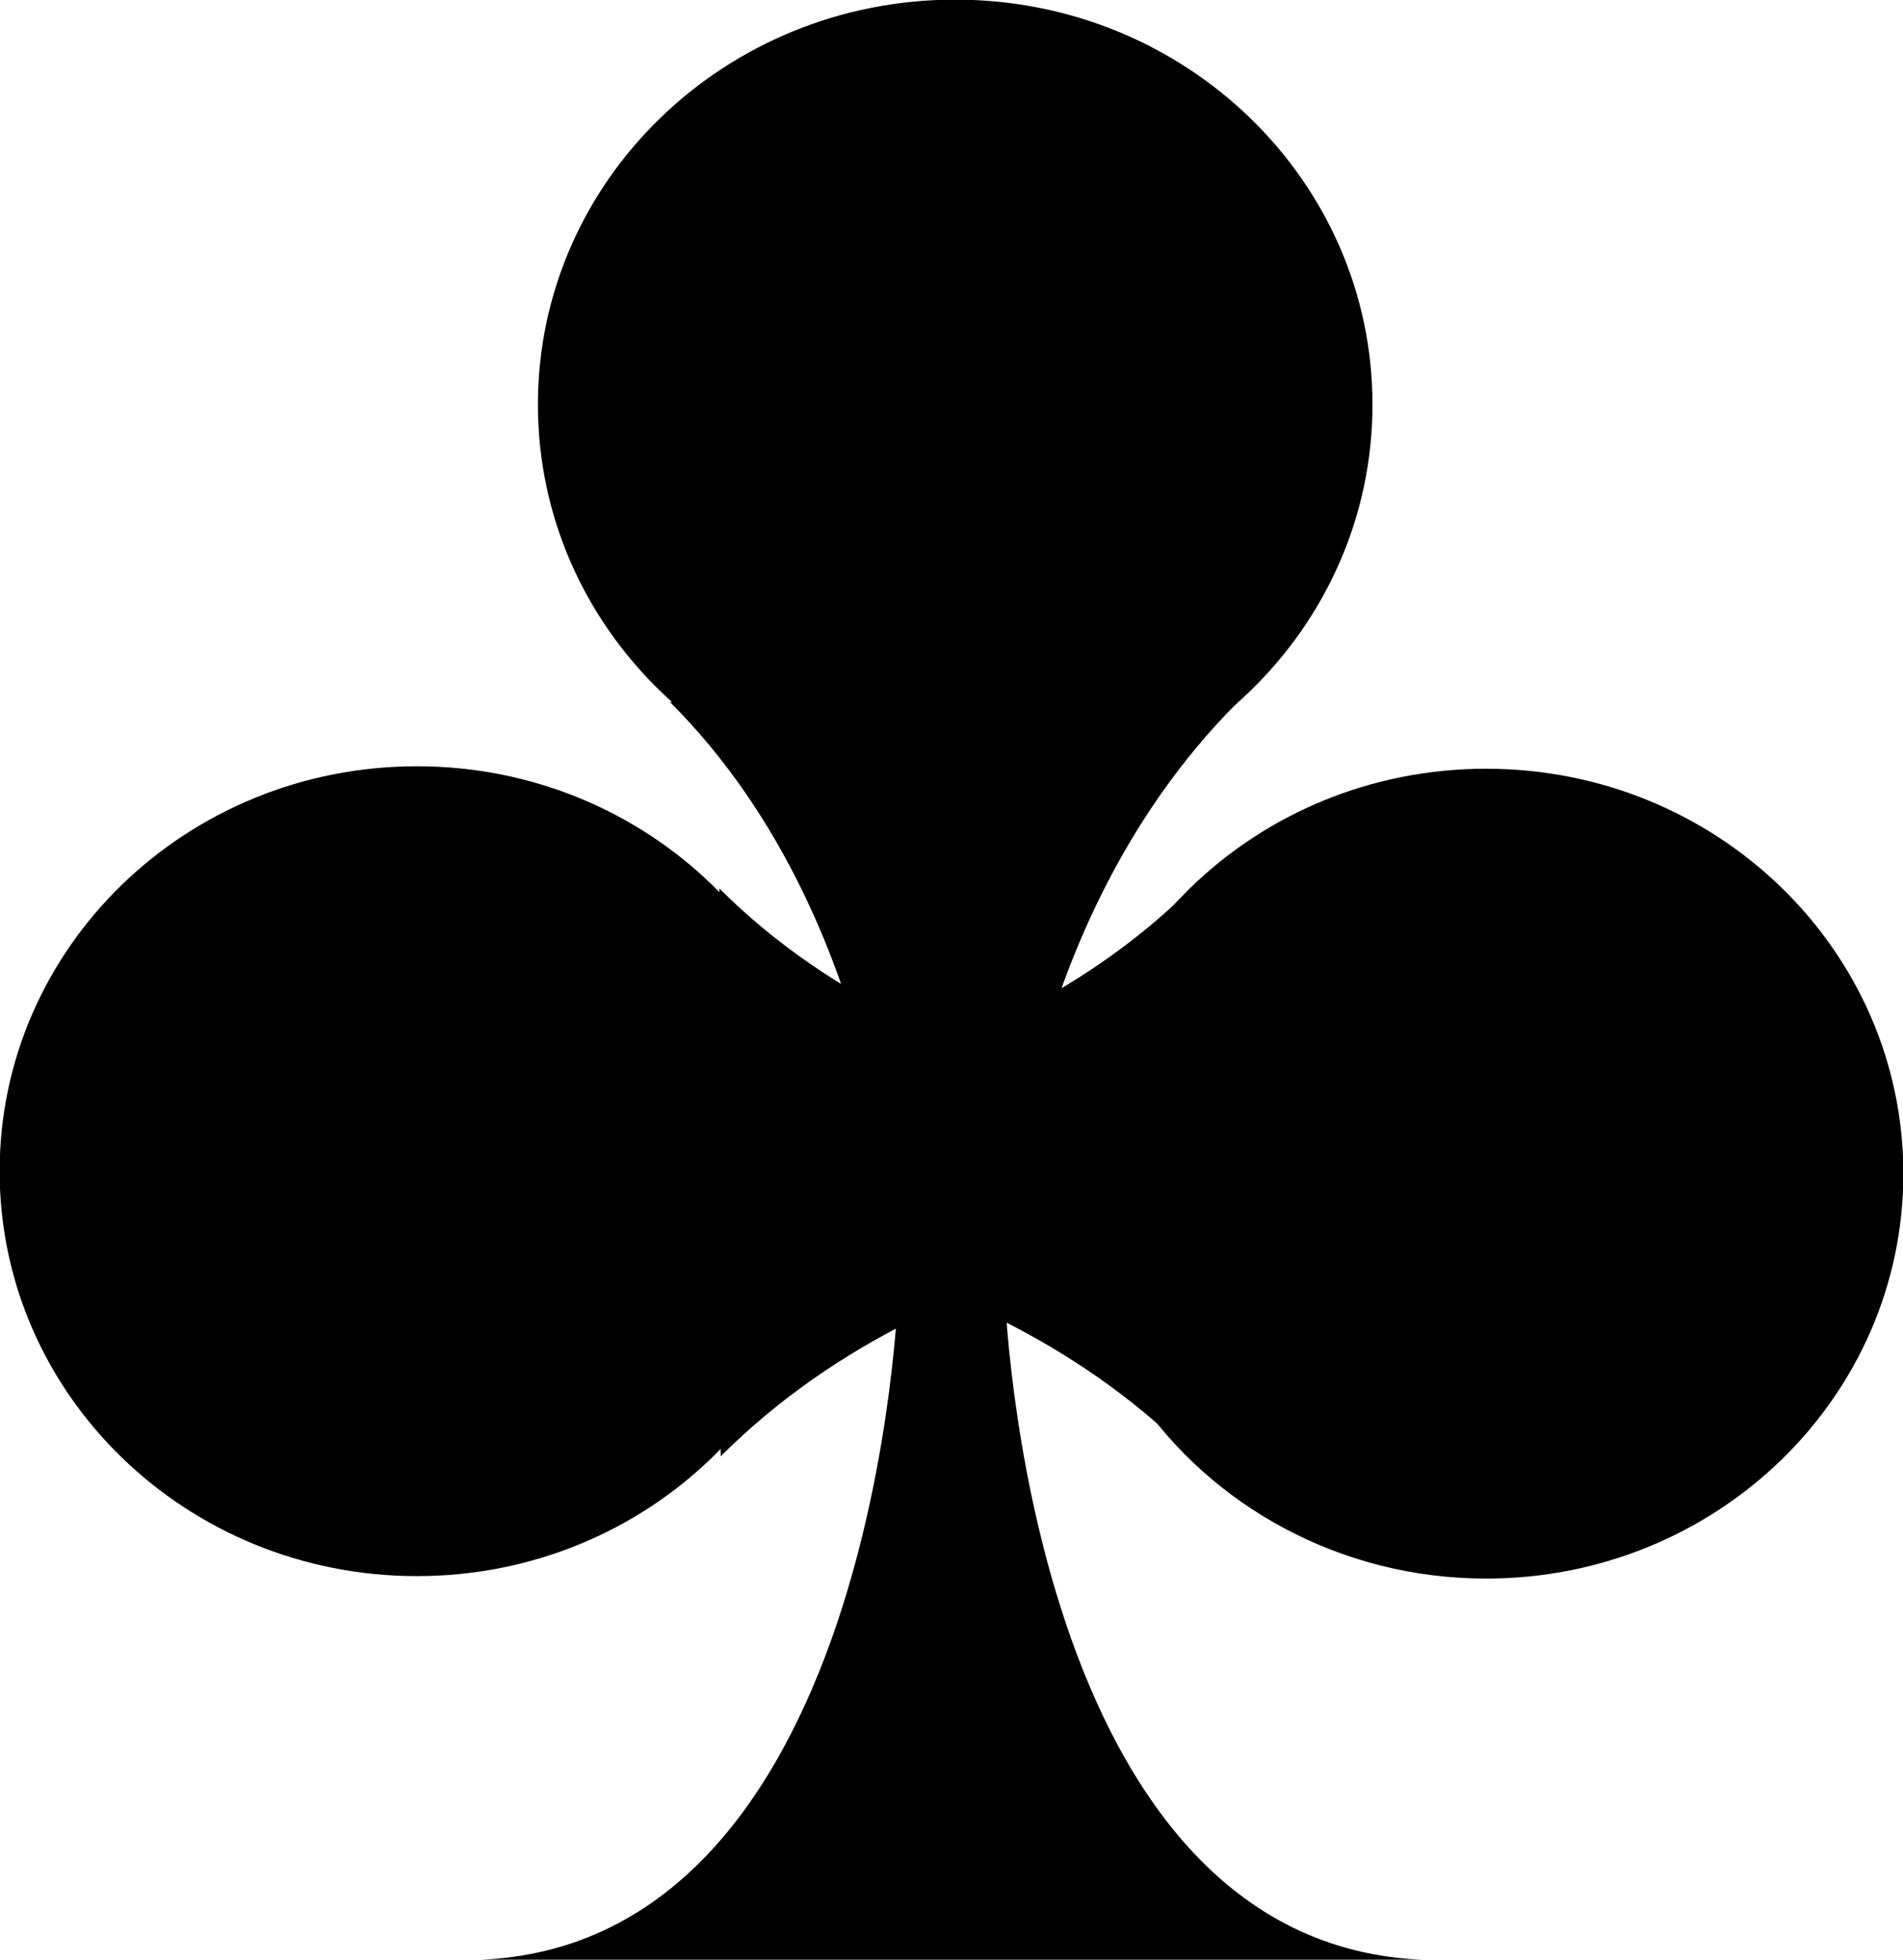 <?xml version="1.0" encoding="UTF-8" standalone="no"?>
<!-- Created with Inkscape (http://www.inkscape.org/) -->

<svg
   width="9.788mm"
   height="10.08mm"
   viewBox="0 0 9.788 10.08"
   version="1.1"
   id="svg1"
   inkscape:version="1.4 (86a8ad7, 2024-10-11)"
   sodipodi:docname="trefle-noir.svg"
   xmlns:inkscape="http://www.inkscape.org/namespaces/inkscape"
   xmlns:sodipodi="http://sodipodi.sourceforge.net/DTD/sodipodi-0.dtd"
   xmlns="http://www.w3.org/2000/svg"
   xmlns:svg="http://www.w3.org/2000/svg">
  <sodipodi:namedview
     id="namedview1"
     pagecolor="#ffffff"
     bordercolor="#000000"
     borderopacity="0.25"
     inkscape:showpageshadow="2"
     inkscape:pageopacity="0.0"
     inkscape:pagecheckerboard="0"
     inkscape:deskcolor="#d1d1d1"
     inkscape:document-units="mm"
     inkscape:zoom="17.668226"
     inkscape:cx="21.535835"
     inkscape:cy="21.564134"
     inkscape:window-width="1984"
     inkscape:window-height="1735"
     inkscape:window-x="222"
     inkscape:window-y="297"
     inkscape:window-maximized="0"
     inkscape:current-layer="layer1" />
  <defs
     id="defs1" />
  <g
     inkscape:label="Layer 1"
     inkscape:groupmode="layer"
     id="layer1"
     transform="translate(-102.394,-81.227)">
    <g
       id="use270"
       transform="matrix(-0.635,0,0,-0.635,107.288,86.267)">
      <path
         d="m 3.35,4.66 c 0,-1.81 -1.51,-3.28 -3.38,-3.28 -1.87,0 -3.38,1.47 -3.38,3.28 0,1.81 1.51,3.28 3.38,3.28 1.87,0 3.38,-1.47 3.38,-3.28 z"
         id="path126" />
      <path
         d="m 7.71,-1.55 c 0,-1.81 -1.51,-3.28 -3.38,-3.28 -1.87,0 -3.38,1.47 -3.38,3.28 0,1.81 1.51,3.28 3.38,3.28 1.87,0 3.38,-1.47 3.38,-3.28 z"
         id="path127" />
      <path
         d="m -0.95,-1.57 c 0,-0.66 -0.2,-1.28 -0.55,-1.8 -0.6,-0.89 -1.65,-1.48 -2.83,-1.48 -1.87,0 -3.38,1.47 -3.38,3.28 0,1.81 1.51,3.28 3.38,3.28 1.87,0 3.38,-1.47 3.38,-3.28 z"
         id="path128" />
      <path
         d="m 3.94,-7.94 c -1.67,0 -2.55,1.36 -3.01,2.72 -0.46,1.36 -0.5,2.72 -0.5,2.72 h -0.86 c 0,0 -0.16,-5.43 -3.5,-5.44 z"
         id="path129" />
      <path
         d="m -2.32,2.25 c 1.9,-1.9 1.9,-4.75 1.9,-4.75 l 0.85,-0.01 c 0,0 0,2.91 1.85,4.76"
         id="path130" />
      <path
         d="m -1.94,-3.85 c 1.9,1.9 4.75,1.9 4.75,1.9 v 0.85 c 0,0 -2.91,0 -4.76,1.85"
         id="path131" />
      <path
         d="m 1.87,-3.86 c -1.9,1.9 -4.75,1.9 -4.75,1.9 v 0.85 c 0,0 2.91,0 4.76,1.85"
         id="path132" />
    </g>
  </g>
</svg>
